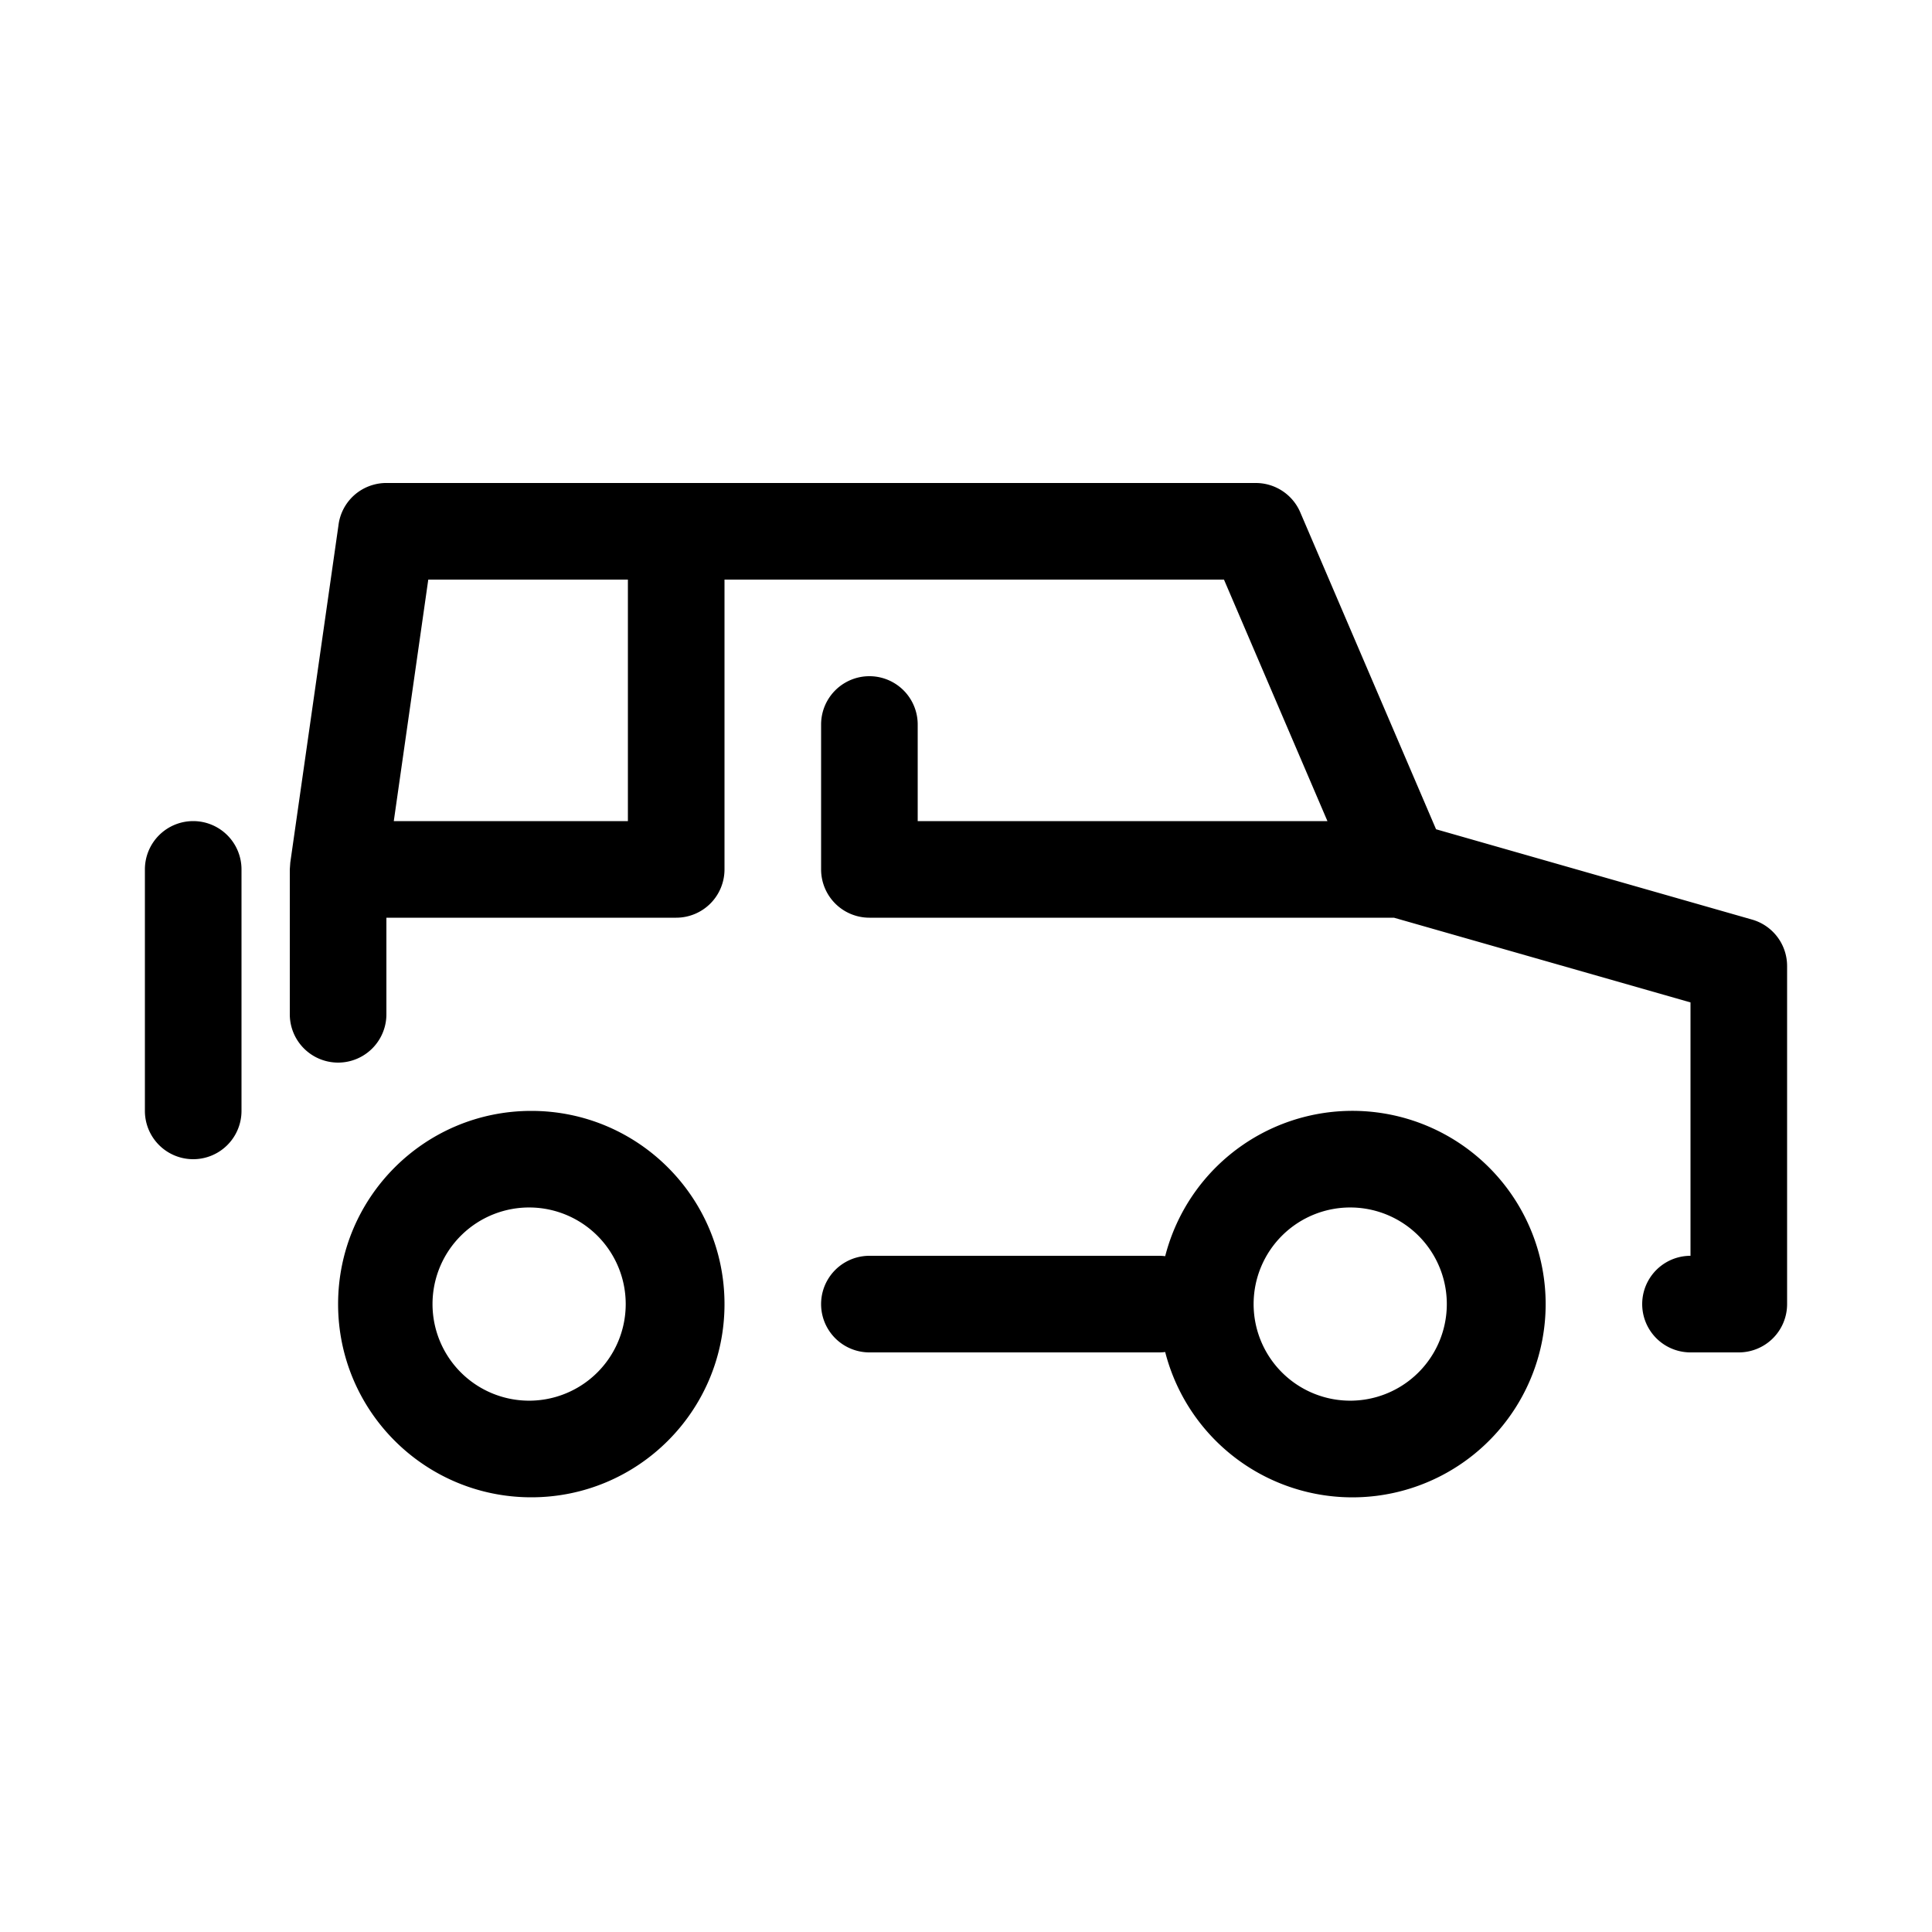 <svg xmlns="http://www.w3.org/2000/svg" width="40" height="40" viewBox="0 0 40 40"><path d="M27.483 17l-2.142-5H15v6a1 1 0 01-1 1H8v2a1 1 0 01-2 0v-3l.01-.141.998-6.986a.994.994 0 01.725-.837.979.979 0 01.282-.036H26c.4 0 .762.238.92.606l2.812 6.563 6.543 1.87A1 1 0 0137 20v7a1 1 0 01-1 1h-1a1 1 0 010-2v-5.246L28.86 19H18a1 1 0 01-1-1v-3a1 1 0 012 0v2h8.483zM13 12H8.867l-.714 5H13v-5zm11.124 14.008a4.001 4.001 0 110 1.984c-.04.005-.082.008-.124.008h-6a1 1 0 010-2h6c.042 0 .083.003.124.008zM11 25a2 2 0 10-.001 3.999A2 2 0 0011 25zm0-2c2.21 0 4 1.79 4 4s-1.79 4-4 4-4-1.79-4-4 1.79-4 4-4zm17 2a2 2 0 10-.001 3.999A2 2 0 0028 25zM4 17a1 1 0 011 1v5a1 1 0 01-2 0v-5a1 1 0 011-1z" /></svg>
